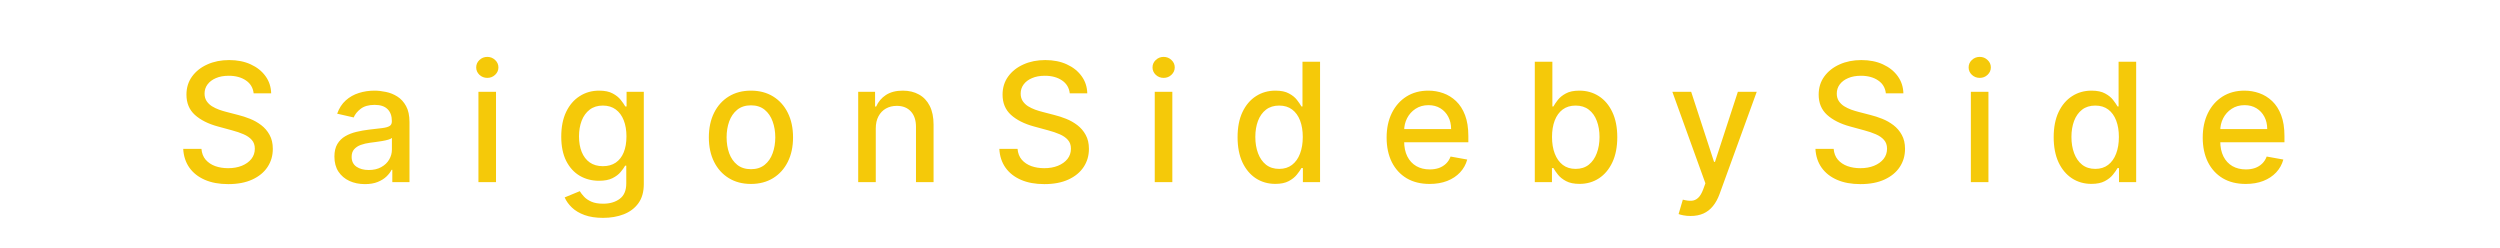 <svg width="302" height="30" viewBox="0 0 302 30" fill="none" xmlns="http://www.w3.org/2000/svg">
<g filter="url(#filter0_d_68_36)">
<path d="M29.641 10.276C29.565 9.603 29.252 9.082 28.703 8.713C28.154 8.339 27.463 8.152 26.629 8.152C26.033 8.152 25.517 8.247 25.081 8.436C24.645 8.621 24.307 8.876 24.065 9.203C23.829 9.525 23.71 9.892 23.71 10.304C23.71 10.65 23.791 10.948 23.952 11.199C24.117 11.45 24.333 11.661 24.598 11.831C24.868 11.997 25.157 12.136 25.465 12.25C25.772 12.359 26.068 12.449 26.352 12.52L27.773 12.889C28.237 13.003 28.713 13.157 29.2 13.351C29.688 13.545 30.14 13.801 30.557 14.118C30.974 14.435 31.31 14.828 31.565 15.297C31.826 15.766 31.956 16.327 31.956 16.98C31.956 17.804 31.743 18.535 31.317 19.175C30.895 19.814 30.282 20.318 29.477 20.688C28.677 21.057 27.709 21.241 26.572 21.241C25.483 21.241 24.541 21.069 23.746 20.723C22.95 20.377 22.328 19.887 21.878 19.253C21.428 18.614 21.18 17.856 21.132 16.98H23.334C23.376 17.506 23.547 17.944 23.845 18.294C24.148 18.64 24.534 18.898 25.003 19.068C25.476 19.234 25.995 19.317 26.558 19.317C27.178 19.317 27.73 19.22 28.213 19.026C28.701 18.827 29.084 18.552 29.364 18.202C29.643 17.847 29.783 17.432 29.783 16.959C29.783 16.528 29.66 16.175 29.413 15.901C29.172 15.626 28.843 15.399 28.426 15.219C28.014 15.039 27.548 14.88 27.027 14.743L25.308 14.274C24.143 13.957 23.22 13.491 22.538 12.875C21.861 12.259 21.523 11.445 21.523 10.432C21.523 9.594 21.75 8.862 22.204 8.237C22.659 7.612 23.275 7.127 24.051 6.781C24.828 6.431 25.704 6.256 26.679 6.256C27.664 6.256 28.533 6.428 29.285 6.774C30.043 7.12 30.64 7.596 31.075 8.202C31.511 8.803 31.738 9.494 31.757 10.276H29.641ZM43.083 21.241C42.392 21.241 41.767 21.114 41.208 20.858C40.649 20.598 40.206 20.221 39.88 19.729C39.558 19.236 39.397 18.633 39.397 17.918C39.397 17.302 39.515 16.796 39.752 16.398C39.989 16 40.308 15.685 40.711 15.453C41.113 15.221 41.563 15.046 42.06 14.928C42.557 14.809 43.064 14.719 43.58 14.658C44.233 14.582 44.764 14.52 45.171 14.473C45.578 14.421 45.874 14.338 46.059 14.224C46.243 14.111 46.336 13.926 46.336 13.671V13.621C46.336 13.001 46.16 12.52 45.81 12.179C45.464 11.838 44.948 11.668 44.262 11.668C43.547 11.668 42.983 11.826 42.571 12.143C42.164 12.456 41.883 12.804 41.726 13.188L39.73 12.733C39.967 12.07 40.313 11.535 40.767 11.128C41.227 10.716 41.755 10.418 42.351 10.233C42.948 10.044 43.575 9.949 44.233 9.949C44.669 9.949 45.131 10.001 45.618 10.105C46.111 10.204 46.57 10.389 46.996 10.659C47.427 10.929 47.78 11.315 48.054 11.817C48.329 12.314 48.466 12.96 48.466 13.756V21H46.392V19.509H46.307C46.17 19.783 45.964 20.053 45.689 20.318C45.415 20.583 45.062 20.803 44.631 20.979C44.2 21.154 43.684 21.241 43.083 21.241ZM43.544 19.537C44.132 19.537 44.633 19.421 45.05 19.189C45.471 18.957 45.791 18.654 46.009 18.28C46.231 17.901 46.343 17.496 46.343 17.065V15.659C46.267 15.735 46.12 15.806 45.902 15.872C45.689 15.934 45.445 15.988 45.171 16.035C44.896 16.078 44.629 16.118 44.368 16.156C44.108 16.189 43.89 16.218 43.715 16.241C43.303 16.294 42.926 16.381 42.586 16.504C42.249 16.627 41.98 16.805 41.776 17.037C41.577 17.264 41.478 17.567 41.478 17.946C41.478 18.472 41.672 18.869 42.06 19.139C42.448 19.404 42.943 19.537 43.544 19.537ZM56.795 21V10.091H58.918V21H56.795ZM57.867 8.408C57.498 8.408 57.181 8.285 56.916 8.038C56.655 7.787 56.525 7.489 56.525 7.143C56.525 6.793 56.655 6.495 56.916 6.249C57.181 5.998 57.498 5.872 57.867 5.872C58.236 5.872 58.551 5.998 58.812 6.249C59.077 6.495 59.209 6.793 59.209 7.143C59.209 7.489 59.077 7.787 58.812 8.038C58.551 8.285 58.236 8.408 57.867 8.408ZM71.849 25.318C70.983 25.318 70.237 25.204 69.612 24.977C68.992 24.75 68.485 24.449 68.092 24.075C67.699 23.701 67.405 23.292 67.211 22.847L69.037 22.094C69.164 22.302 69.335 22.522 69.548 22.754C69.766 22.991 70.059 23.192 70.429 23.358C70.803 23.524 71.283 23.607 71.87 23.607C72.675 23.607 73.341 23.41 73.866 23.017C74.392 22.629 74.654 22.009 74.654 21.156V19.011H74.519C74.392 19.243 74.207 19.501 73.966 19.785C73.729 20.07 73.402 20.316 72.985 20.524C72.569 20.733 72.027 20.837 71.359 20.837C70.497 20.837 69.721 20.635 69.029 20.233C68.343 19.826 67.798 19.227 67.396 18.436C66.998 17.641 66.799 16.663 66.799 15.503C66.799 14.343 66.996 13.348 67.389 12.52C67.787 11.691 68.331 11.057 69.022 10.617C69.714 10.171 70.497 9.949 71.373 9.949C72.05 9.949 72.597 10.062 73.014 10.29C73.43 10.512 73.755 10.773 73.987 11.071C74.224 11.369 74.406 11.632 74.534 11.859H74.69V10.091H76.771V21.241C76.771 22.179 76.553 22.948 76.118 23.55C75.682 24.151 75.092 24.596 74.349 24.885C73.61 25.174 72.777 25.318 71.849 25.318ZM71.828 19.075C72.439 19.075 72.955 18.933 73.376 18.649C73.802 18.36 74.124 17.948 74.342 17.413C74.564 16.874 74.676 16.227 74.676 15.474C74.676 14.741 74.567 14.094 74.349 13.536C74.131 12.977 73.812 12.541 73.39 12.229C72.969 11.912 72.448 11.753 71.828 11.753C71.189 11.753 70.656 11.919 70.23 12.25C69.804 12.577 69.482 13.022 69.264 13.585C69.051 14.149 68.944 14.778 68.944 15.474C68.944 16.189 69.053 16.817 69.271 17.357C69.489 17.896 69.811 18.318 70.237 18.621C70.668 18.924 71.198 19.075 71.828 19.075ZM89.714 21.22C88.691 21.22 87.799 20.986 87.037 20.517C86.274 20.048 85.682 19.392 85.261 18.55C84.84 17.707 84.629 16.722 84.629 15.595C84.629 14.463 84.84 13.474 85.261 12.626C85.682 11.779 86.274 11.121 87.037 10.652C87.799 10.183 88.691 9.949 89.714 9.949C90.737 9.949 91.629 10.183 92.392 10.652C93.154 11.121 93.746 11.779 94.167 12.626C94.589 13.474 94.799 14.463 94.799 15.595C94.799 16.722 94.589 17.707 94.167 18.55C93.746 19.392 93.154 20.048 92.392 20.517C91.629 20.986 90.737 21.22 89.714 21.22ZM89.721 19.438C90.384 19.438 90.933 19.262 91.369 18.912C91.805 18.562 92.126 18.095 92.335 17.513C92.548 16.93 92.654 16.289 92.654 15.588C92.654 14.892 92.548 14.253 92.335 13.671C92.126 13.083 91.805 12.612 91.369 12.257C90.933 11.902 90.384 11.724 89.721 11.724C89.054 11.724 88.5 11.902 88.059 12.257C87.624 12.612 87.299 13.083 87.086 13.671C86.878 14.253 86.774 14.892 86.774 15.588C86.774 16.289 86.878 16.93 87.086 17.513C87.299 18.095 87.624 18.562 88.059 18.912C88.5 19.262 89.054 19.438 89.721 19.438ZM104.793 14.523V21H102.67V10.091H104.708V11.867H104.843C105.094 11.289 105.487 10.825 106.022 10.474C106.562 10.124 107.241 9.949 108.06 9.949C108.804 9.949 109.455 10.105 110.013 10.418C110.572 10.725 111.005 11.185 111.313 11.796C111.621 12.406 111.775 13.162 111.775 14.061V21H109.651V14.317C109.651 13.526 109.445 12.908 109.033 12.463C108.621 12.013 108.056 11.788 107.336 11.788C106.844 11.788 106.406 11.895 106.022 12.108C105.643 12.321 105.343 12.633 105.12 13.046C104.902 13.453 104.793 13.945 104.793 14.523ZM128.227 10.276C128.151 9.603 127.838 9.082 127.289 8.713C126.74 8.339 126.049 8.152 125.215 8.152C124.619 8.152 124.103 8.247 123.667 8.436C123.231 8.621 122.893 8.876 122.651 9.203C122.415 9.525 122.296 9.892 122.296 10.304C122.296 10.65 122.377 10.948 122.538 11.199C122.703 11.45 122.919 11.661 123.184 11.831C123.454 11.997 123.743 12.136 124.05 12.25C124.358 12.359 124.654 12.449 124.938 12.52L126.359 12.889C126.823 13.003 127.299 13.157 127.786 13.351C128.274 13.545 128.726 13.801 129.143 14.118C129.559 14.435 129.896 14.828 130.151 15.297C130.412 15.766 130.542 16.327 130.542 16.98C130.542 17.804 130.329 18.535 129.903 19.175C129.481 19.814 128.868 20.318 128.063 20.688C127.263 21.057 126.295 21.241 125.158 21.241C124.069 21.241 123.127 21.069 122.332 20.723C121.536 20.377 120.914 19.887 120.464 19.253C120.014 18.614 119.765 17.856 119.718 16.98H121.92C121.962 17.506 122.133 17.944 122.431 18.294C122.734 18.64 123.12 18.898 123.589 19.068C124.062 19.234 124.581 19.317 125.144 19.317C125.764 19.317 126.316 19.22 126.799 19.026C127.287 18.827 127.67 18.552 127.95 18.202C128.229 17.847 128.369 17.432 128.369 16.959C128.369 16.528 128.246 16.175 127.999 15.901C127.758 15.626 127.429 15.399 127.012 15.219C126.6 15.039 126.134 14.88 125.613 14.743L123.894 14.274C122.729 13.957 121.806 13.491 121.124 12.875C120.447 12.259 120.109 11.445 120.109 10.432C120.109 9.594 120.336 8.862 120.79 8.237C121.245 7.612 121.861 7.127 122.637 6.781C123.414 6.431 124.29 6.256 125.265 6.256C126.25 6.256 127.119 6.428 127.871 6.774C128.629 7.12 129.226 7.596 129.661 8.202C130.097 8.803 130.324 9.494 130.343 10.276H128.227ZM138.494 21V10.091H140.618V21H138.494ZM139.566 8.408C139.197 8.408 138.88 8.285 138.615 8.038C138.354 7.787 138.224 7.489 138.224 7.143C138.224 6.793 138.354 6.495 138.615 6.249C138.88 5.998 139.197 5.872 139.566 5.872C139.936 5.872 140.251 5.998 140.511 6.249C140.776 6.495 140.909 6.793 140.909 7.143C140.909 7.489 140.776 7.787 140.511 8.038C140.251 8.285 139.936 8.408 139.566 8.408ZM153.058 21.213C152.178 21.213 151.392 20.988 150.7 20.538C150.014 20.084 149.474 19.438 149.081 18.599C148.693 17.757 148.499 16.746 148.499 15.567C148.499 14.388 148.695 13.379 149.088 12.541C149.486 11.703 150.03 11.062 150.722 10.617C151.413 10.171 152.196 9.949 153.072 9.949C153.75 9.949 154.294 10.062 154.706 10.29C155.123 10.512 155.445 10.773 155.672 11.071C155.904 11.369 156.084 11.632 156.212 11.859H156.339V6.455H158.463V21H156.389V19.303H156.212C156.084 19.535 155.899 19.8 155.658 20.098C155.421 20.396 155.094 20.657 154.678 20.879C154.261 21.102 153.721 21.213 153.058 21.213ZM153.527 19.402C154.138 19.402 154.654 19.241 155.075 18.919C155.501 18.592 155.823 18.14 156.041 17.562C156.264 16.985 156.375 16.312 156.375 15.546C156.375 14.788 156.266 14.125 156.048 13.557C155.83 12.989 155.511 12.546 155.089 12.229C154.668 11.912 154.147 11.753 153.527 11.753C152.888 11.753 152.355 11.919 151.929 12.25C151.503 12.581 151.181 13.034 150.963 13.607C150.75 14.18 150.643 14.826 150.643 15.546C150.643 16.275 150.752 16.93 150.97 17.513C151.188 18.095 151.51 18.557 151.936 18.898C152.367 19.234 152.897 19.402 153.527 19.402ZM171.696 21.22C170.621 21.22 169.695 20.991 168.919 20.531C168.147 20.067 167.55 19.416 167.129 18.578C166.712 17.735 166.504 16.748 166.504 15.617C166.504 14.499 166.712 13.514 167.129 12.662C167.55 11.81 168.137 11.144 168.89 10.666C169.648 10.188 170.533 9.949 171.547 9.949C172.162 9.949 172.759 10.051 173.336 10.254C173.914 10.458 174.432 10.777 174.892 11.213C175.351 11.649 175.713 12.214 175.978 12.911C176.243 13.602 176.376 14.442 176.376 15.432V16.185H167.704V14.594H174.295C174.295 14.035 174.181 13.54 173.954 13.109C173.727 12.674 173.407 12.331 172.995 12.079C172.588 11.829 172.11 11.703 171.561 11.703C170.964 11.703 170.443 11.85 169.998 12.143C169.558 12.432 169.217 12.811 168.975 13.28C168.739 13.744 168.62 14.248 168.62 14.793V16.035C168.62 16.765 168.748 17.385 169.004 17.896C169.264 18.408 169.627 18.798 170.091 19.068C170.555 19.333 171.097 19.466 171.717 19.466C172.119 19.466 172.486 19.409 172.818 19.296C173.149 19.177 173.436 19.002 173.677 18.77C173.919 18.538 174.103 18.251 174.231 17.91L176.241 18.273C176.08 18.865 175.791 19.383 175.375 19.828C174.963 20.268 174.444 20.612 173.819 20.858C173.199 21.099 172.491 21.22 171.696 21.22ZM184.403 21V6.455H186.526V11.859H186.654C186.777 11.632 186.955 11.369 187.187 11.071C187.419 10.773 187.741 10.512 188.153 10.29C188.565 10.062 189.109 9.949 189.786 9.949C190.667 9.949 191.453 10.171 192.144 10.617C192.835 11.062 193.378 11.703 193.771 12.541C194.168 13.379 194.367 14.388 194.367 15.567C194.367 16.746 194.171 17.757 193.778 18.599C193.385 19.438 192.845 20.084 192.158 20.538C191.472 20.988 190.688 21.213 189.808 21.213C189.145 21.213 188.603 21.102 188.181 20.879C187.764 20.657 187.438 20.396 187.201 20.098C186.964 19.8 186.782 19.535 186.654 19.303H186.477V21H184.403ZM186.484 15.546C186.484 16.312 186.595 16.985 186.817 17.562C187.04 18.14 187.362 18.592 187.783 18.919C188.205 19.241 188.721 19.402 189.332 19.402C189.966 19.402 190.496 19.234 190.923 18.898C191.349 18.557 191.671 18.095 191.888 17.513C192.111 16.93 192.222 16.275 192.222 15.546C192.222 14.826 192.113 14.18 191.896 13.607C191.683 13.034 191.361 12.581 190.93 12.25C190.504 11.919 189.971 11.753 189.332 11.753C188.716 11.753 188.195 11.912 187.769 12.229C187.348 12.546 187.028 12.989 186.81 13.557C186.593 14.125 186.484 14.788 186.484 15.546ZM203.223 25.091C202.906 25.091 202.617 25.065 202.357 25.013C202.096 24.965 201.902 24.913 201.774 24.857L202.286 23.116C202.674 23.221 203.019 23.266 203.322 23.251C203.625 23.237 203.893 23.124 204.125 22.91C204.362 22.697 204.57 22.349 204.75 21.866L205.013 21.142L201.021 10.091H203.294L206.057 18.557H206.17L208.933 10.091H211.213L206.717 22.456C206.509 23.024 206.244 23.505 205.922 23.898C205.6 24.296 205.216 24.594 204.771 24.793C204.326 24.991 203.81 25.091 203.223 25.091ZM226.812 10.276C226.737 9.603 226.424 9.082 225.875 8.713C225.326 8.339 224.634 8.152 223.801 8.152C223.205 8.152 222.688 8.247 222.253 8.436C221.817 8.621 221.479 8.876 221.237 9.203C221 9.525 220.882 9.892 220.882 10.304C220.882 10.65 220.963 10.948 221.124 11.199C221.289 11.45 221.505 11.661 221.77 11.831C222.04 11.997 222.329 12.136 222.636 12.25C222.944 12.359 223.24 12.449 223.524 12.52L224.945 12.889C225.409 13.003 225.884 13.157 226.372 13.351C226.86 13.545 227.312 13.801 227.729 14.118C228.145 14.435 228.482 14.828 228.737 15.297C228.998 15.766 229.128 16.327 229.128 16.98C229.128 17.804 228.915 18.535 228.489 19.175C228.067 19.814 227.454 20.318 226.649 20.688C225.849 21.057 224.881 21.241 223.744 21.241C222.655 21.241 221.713 21.069 220.918 20.723C220.122 20.377 219.5 19.887 219.05 19.253C218.6 18.614 218.351 17.856 218.304 16.98H220.506C220.548 17.506 220.719 17.944 221.017 18.294C221.32 18.64 221.706 18.898 222.175 19.068C222.648 19.234 223.167 19.317 223.73 19.317C224.35 19.317 224.902 19.22 225.385 19.026C225.873 18.827 226.256 18.552 226.536 18.202C226.815 17.847 226.955 17.432 226.955 16.959C226.955 16.528 226.831 16.175 226.585 15.901C226.344 15.626 226.015 15.399 225.598 15.219C225.186 15.039 224.72 14.88 224.199 14.743L222.48 14.274C221.315 13.957 220.392 13.491 219.71 12.875C219.033 12.259 218.695 11.445 218.695 10.432C218.695 9.594 218.922 8.862 219.376 8.237C219.831 7.612 220.446 7.127 221.223 6.781C222 6.431 222.875 6.256 223.851 6.256C224.836 6.256 225.705 6.428 226.457 6.774C227.215 7.12 227.812 7.596 228.247 8.202C228.683 8.803 228.91 9.494 228.929 10.276H226.812ZM237.08 21V10.091H239.203V21H237.08ZM238.152 8.408C237.783 8.408 237.466 8.285 237.201 8.038C236.94 7.787 236.81 7.489 236.81 7.143C236.81 6.793 236.94 6.495 237.201 6.249C237.466 5.998 237.783 5.872 238.152 5.872C238.522 5.872 238.837 5.998 239.097 6.249C239.362 6.495 239.495 6.793 239.495 7.143C239.495 7.489 239.362 7.787 239.097 8.038C238.837 8.285 238.522 8.408 238.152 8.408ZM251.644 21.213C250.763 21.213 249.978 20.988 249.286 20.538C248.6 20.084 248.06 19.438 247.667 18.599C247.279 17.757 247.085 16.746 247.085 15.567C247.085 14.388 247.281 13.379 247.674 12.541C248.072 11.703 248.616 11.062 249.308 10.617C249.999 10.171 250.782 9.949 251.658 9.949C252.335 9.949 252.88 10.062 253.292 10.29C253.709 10.512 254.031 10.773 254.258 11.071C254.49 11.369 254.67 11.632 254.798 11.859H254.925V6.455H257.049V21H254.975V19.303H254.798C254.67 19.535 254.485 19.8 254.244 20.098C254.007 20.396 253.68 20.657 253.263 20.879C252.847 21.102 252.307 21.213 251.644 21.213ZM252.113 19.402C252.724 19.402 253.24 19.241 253.661 18.919C254.087 18.592 254.409 18.14 254.627 17.562C254.85 16.985 254.961 16.312 254.961 15.546C254.961 14.788 254.852 14.125 254.634 13.557C254.416 12.989 254.097 12.546 253.675 12.229C253.254 11.912 252.733 11.753 252.113 11.753C251.474 11.753 250.941 11.919 250.515 12.25C250.089 12.581 249.767 13.034 249.549 13.607C249.336 14.18 249.229 14.826 249.229 15.546C249.229 16.275 249.338 16.93 249.556 17.513C249.774 18.095 250.096 18.557 250.522 18.898C250.953 19.234 251.483 19.402 252.113 19.402ZM270.282 21.22C269.207 21.22 268.281 20.991 267.505 20.531C266.733 20.067 266.136 19.416 265.715 18.578C265.298 17.735 265.09 16.748 265.09 15.617C265.09 14.499 265.298 13.514 265.715 12.662C266.136 11.81 266.723 11.144 267.476 10.666C268.234 10.188 269.119 9.949 270.132 9.949C270.748 9.949 271.345 10.051 271.922 10.254C272.5 10.458 273.018 10.777 273.478 11.213C273.937 11.649 274.299 12.214 274.564 12.911C274.829 13.602 274.962 14.442 274.962 15.432V16.185H266.29V14.594H272.881C272.881 14.035 272.767 13.54 272.54 13.109C272.313 12.674 271.993 12.331 271.581 12.079C271.174 11.829 270.696 11.703 270.147 11.703C269.55 11.703 269.029 11.85 268.584 12.143C268.144 12.432 267.803 12.811 267.561 13.28C267.325 13.744 267.206 14.248 267.206 14.793V16.035C267.206 16.765 267.334 17.385 267.59 17.896C267.85 18.408 268.212 18.798 268.676 19.068C269.141 19.333 269.683 19.466 270.303 19.466C270.705 19.466 271.072 19.409 271.404 19.296C271.735 19.177 272.022 19.002 272.263 18.77C272.505 18.538 272.689 18.251 272.817 17.91L274.827 18.273C274.666 18.865 274.377 19.383 273.961 19.828C273.549 20.268 273.03 20.612 272.405 20.858C271.785 21.099 271.077 21.22 270.282 21.22Z" fill="#F5C909"/>
</g>
<defs>
<filter id="filter0_d_68_36" x="19.132" y="3.872" width="259.83" height="25.446" filterUnits="userSpaceOnUse" color-interpolation-filters="sRGB">
<feFlood flood-opacity="0" result="BackgroundImageFix"/>
<feColorMatrix in="SourceAlpha" type="matrix" values="0 0 0 0 0 0 0 0 0 0 0 0 0 0 0 0 0 0 127 0" result="hardAlpha"/>
<feOffset dx="1" dy="1"/>
<feGaussianBlur stdDeviation="1.5"/>
<feComposite in2="hardAlpha" operator="out"/>
<feColorMatrix type="matrix" values="0 0 0 0 0 0 0 0 0 0 0 0 0 0 0 0 0 0 0.61 0"/>
<feBlend mode="normal" in2="BackgroundImageFix" result="effect1_dropShadow_68_36"/>
<feBlend mode="normal" in="SourceGraphic" in2="effect1_dropShadow_68_36" result="shape"/>
</filter>
</defs>
</svg>
